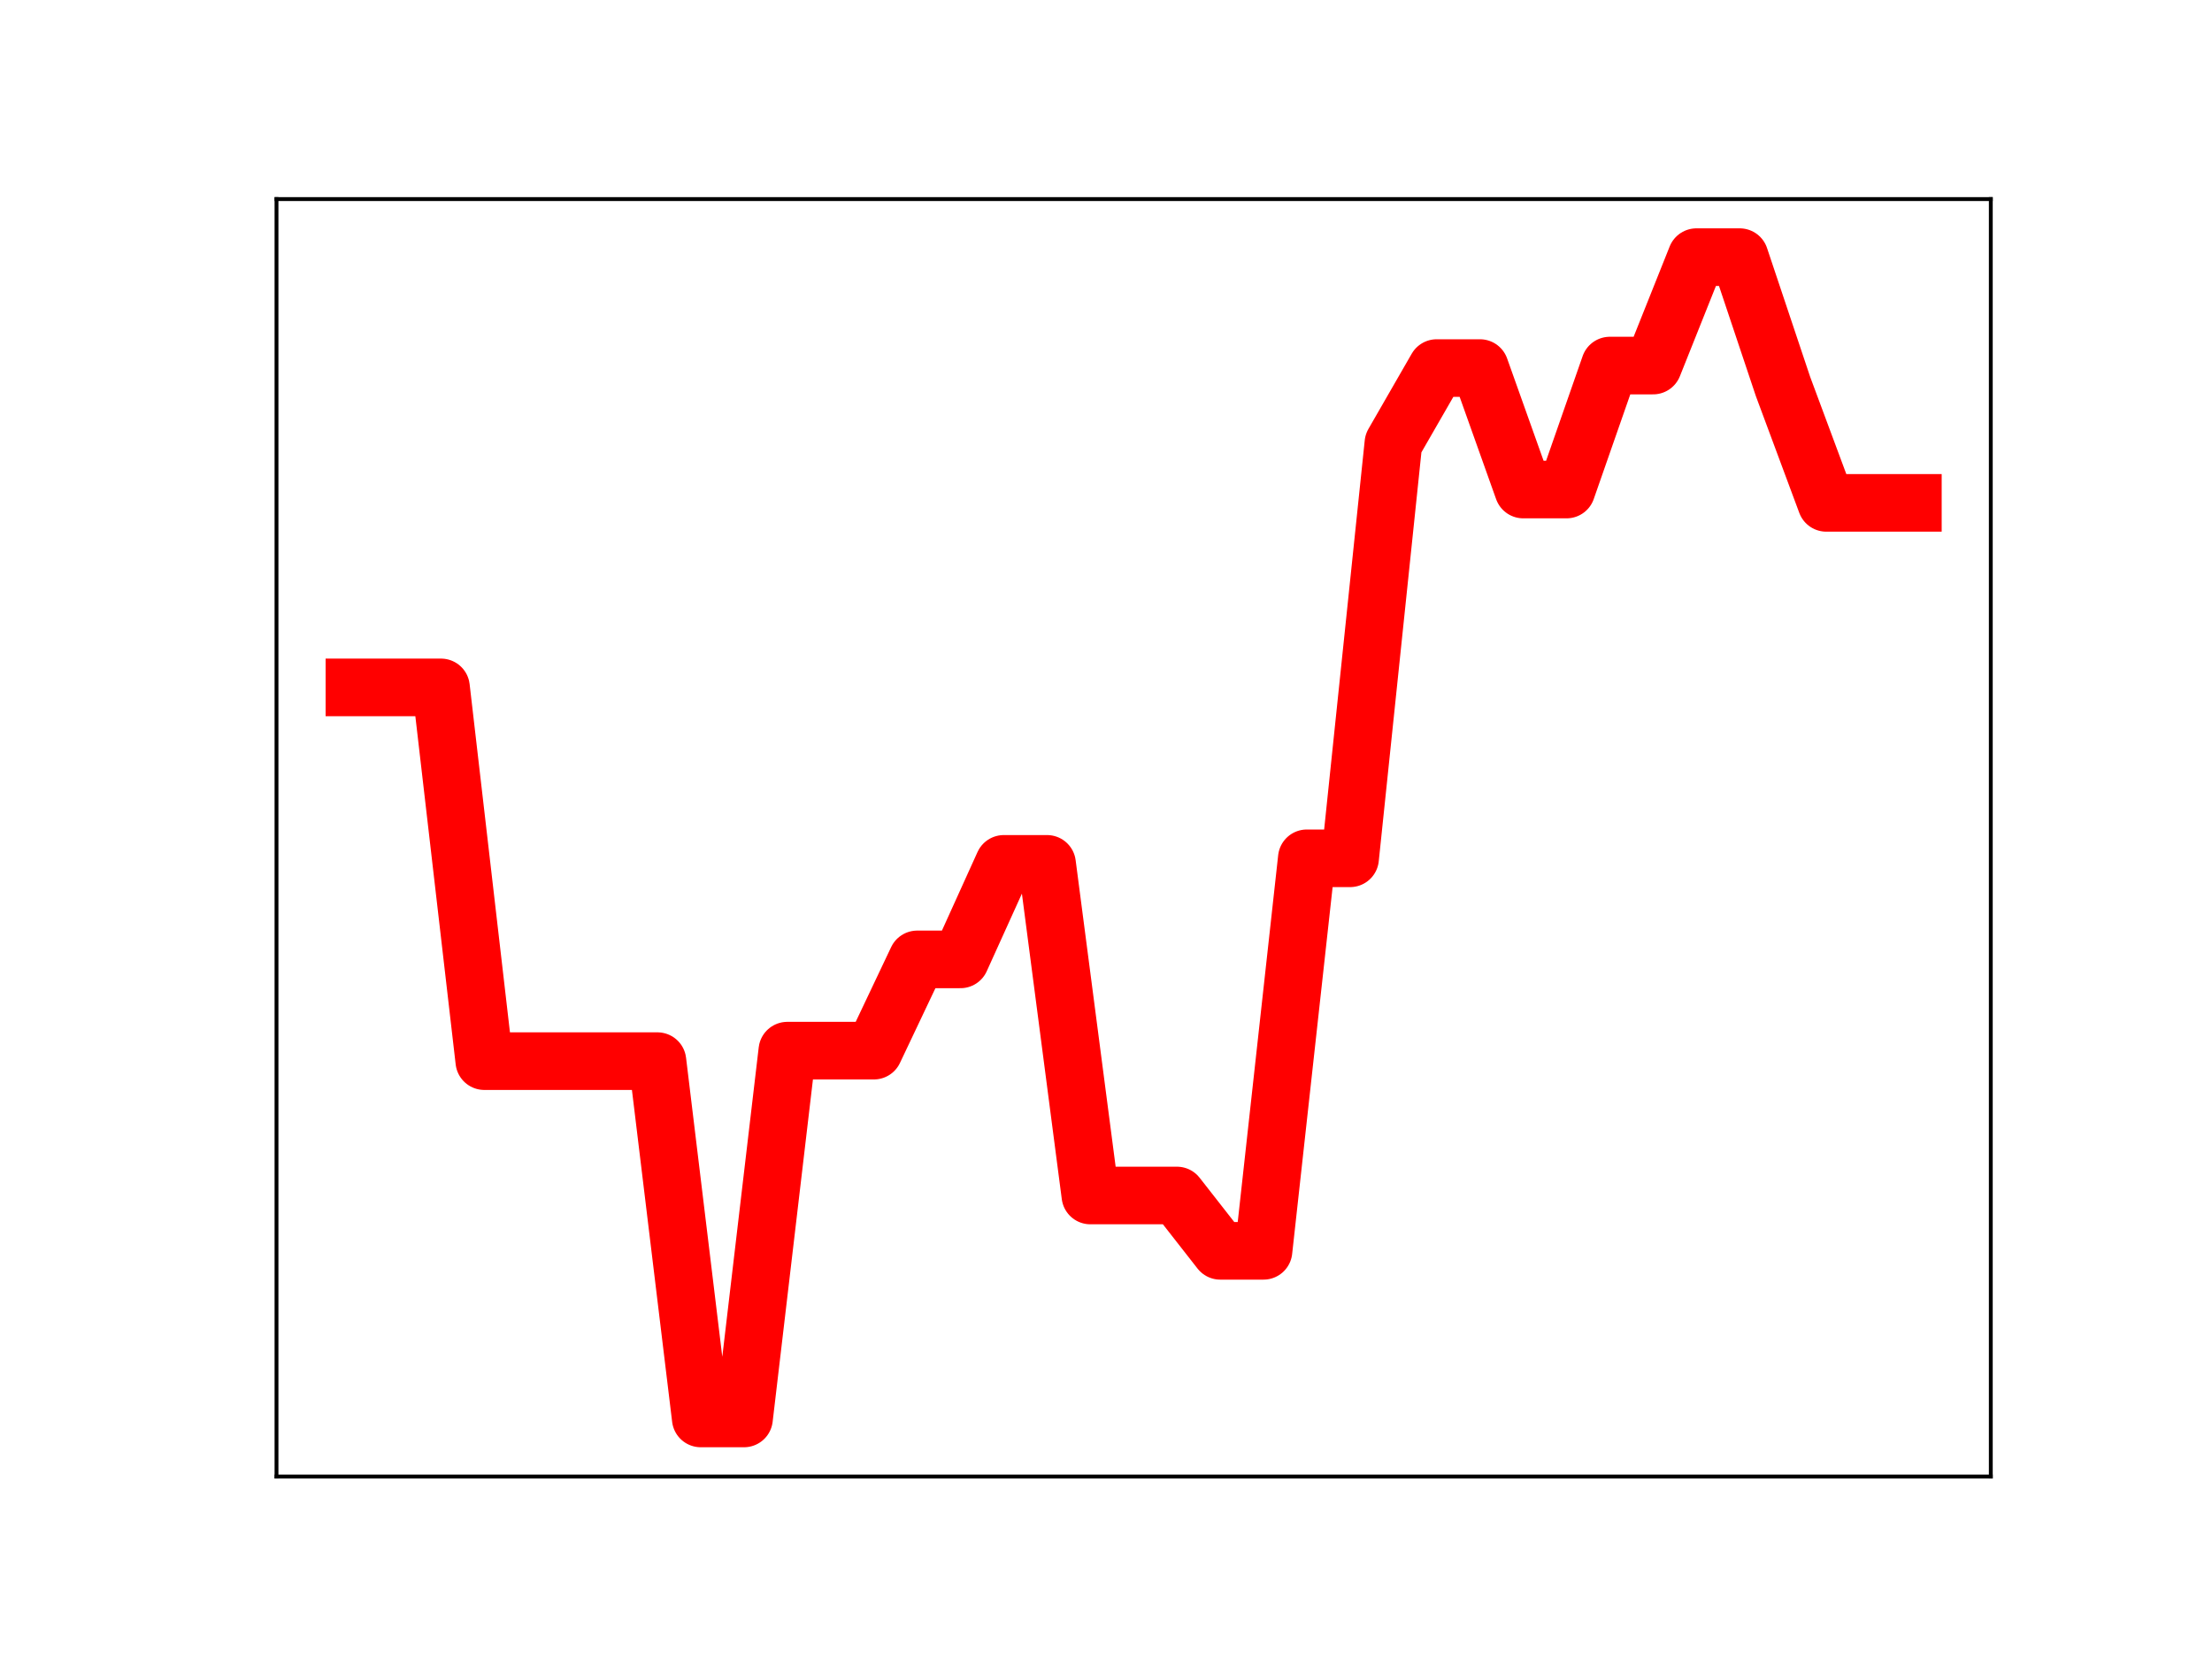 <?xml version="1.0" encoding="utf-8" standalone="no"?>
<!DOCTYPE svg PUBLIC "-//W3C//DTD SVG 1.1//EN"
  "http://www.w3.org/Graphics/SVG/1.1/DTD/svg11.dtd">
<!-- Created with matplotlib (https://matplotlib.org/) -->
<svg height="345.6pt" version="1.1" viewBox="0 0 460.8 345.6" width="460.8pt" xmlns="http://www.w3.org/2000/svg" xmlns:xlink="http://www.w3.org/1999/xlink">
 <defs>
  <style type="text/css">
*{stroke-linecap:butt;stroke-linejoin:round;}
  </style>
 </defs>
 <g id="figure_1">
  <g id="patch_1">
   <path d="M 0 345.6 
L 460.8 345.6 
L 460.8 0 
L 0 0 
z
" style="fill:#ffffff;"/>
  </g>
  <g id="axes_1">
   <g id="patch_2">
    <path d="M 57.6 307.584 
L 414.72 307.584 
L 414.72 41.472 
L 57.6 41.472 
z
" style="fill:#ffffff;"/>
   </g>
   <g id="line2d_1">
    <path clip-path="url(#p774d4feae6)" d="M 73.833 143.198 
L 82.851 143.198 
L 91.869 143.198 
L 100.887 221.055 
L 109.905 221.055 
L 118.924 221.055 
L 127.942 221.055 
L 136.96 221.055 
L 145.978 295.488 
L 154.996 295.488 
L 164.015 218.869 
L 173.033 218.869 
L 182.051 218.869 
L 191.069 199.858 
L 200.087 199.858 
L 209.105 179.959 
L 218.124 179.959 
L 227.142 249.043 
L 236.16 249.043 
L 245.178 249.043 
L 254.196 260.57 
L 263.215 260.57 
L 272.233 178.8 
L 281.251 178.8 
L 290.269 92.348 
L 299.287 76.674 
L 308.305 76.674 
L 317.324 101.979 
L 326.342 101.979 
L 335.36 76.154 
L 344.378 76.154 
L 353.396 53.568 
L 362.415 53.568 
L 371.433 80.508 
L 380.451 104.757 
L 389.469 104.757 
L 398.487 104.757 
" style="fill:none;stroke:#ff0000;stroke-linecap:square;stroke-width:12;"/>
    <defs>
     <path d="M 0 3 
C 0.796 3 1.559 2.684 2.121 2.121 
C 2.684 1.559 3 0.796 3 0 
C 3 -0.796 2.684 -1.559 2.121 -2.121 
C 1.559 -2.684 0.796 -3 0 -3 
C -0.796 -3 -1.559 -2.684 -2.121 -2.121 
C -2.684 -1.559 -3 -0.796 -3 0 
C -3 0.796 -2.684 1.559 -2.121 2.121 
C -1.559 2.684 -0.796 3 0 3 
z
" id="m74aad0b714" style="stroke:#ff0000;"/>
    </defs>
    <g clip-path="url(#p774d4feae6)">
     <use style="fill:#ff0000;stroke:#ff0000;" x="73.833" xlink:href="#m74aad0b714" y="143.198"/>
     <use style="fill:#ff0000;stroke:#ff0000;" x="82.851" xlink:href="#m74aad0b714" y="143.198"/>
     <use style="fill:#ff0000;stroke:#ff0000;" x="91.869" xlink:href="#m74aad0b714" y="143.198"/>
     <use style="fill:#ff0000;stroke:#ff0000;" x="100.887" xlink:href="#m74aad0b714" y="221.055"/>
     <use style="fill:#ff0000;stroke:#ff0000;" x="109.905" xlink:href="#m74aad0b714" y="221.055"/>
     <use style="fill:#ff0000;stroke:#ff0000;" x="118.924" xlink:href="#m74aad0b714" y="221.055"/>
     <use style="fill:#ff0000;stroke:#ff0000;" x="127.942" xlink:href="#m74aad0b714" y="221.055"/>
     <use style="fill:#ff0000;stroke:#ff0000;" x="136.96" xlink:href="#m74aad0b714" y="221.055"/>
     <use style="fill:#ff0000;stroke:#ff0000;" x="145.978" xlink:href="#m74aad0b714" y="295.488"/>
     <use style="fill:#ff0000;stroke:#ff0000;" x="154.996" xlink:href="#m74aad0b714" y="295.488"/>
     <use style="fill:#ff0000;stroke:#ff0000;" x="164.015" xlink:href="#m74aad0b714" y="218.869"/>
     <use style="fill:#ff0000;stroke:#ff0000;" x="173.033" xlink:href="#m74aad0b714" y="218.869"/>
     <use style="fill:#ff0000;stroke:#ff0000;" x="182.051" xlink:href="#m74aad0b714" y="218.869"/>
     <use style="fill:#ff0000;stroke:#ff0000;" x="191.069" xlink:href="#m74aad0b714" y="199.858"/>
     <use style="fill:#ff0000;stroke:#ff0000;" x="200.087" xlink:href="#m74aad0b714" y="199.858"/>
     <use style="fill:#ff0000;stroke:#ff0000;" x="209.105" xlink:href="#m74aad0b714" y="179.959"/>
     <use style="fill:#ff0000;stroke:#ff0000;" x="218.124" xlink:href="#m74aad0b714" y="179.959"/>
     <use style="fill:#ff0000;stroke:#ff0000;" x="227.142" xlink:href="#m74aad0b714" y="249.043"/>
     <use style="fill:#ff0000;stroke:#ff0000;" x="236.16" xlink:href="#m74aad0b714" y="249.043"/>
     <use style="fill:#ff0000;stroke:#ff0000;" x="245.178" xlink:href="#m74aad0b714" y="249.043"/>
     <use style="fill:#ff0000;stroke:#ff0000;" x="254.196" xlink:href="#m74aad0b714" y="260.57"/>
     <use style="fill:#ff0000;stroke:#ff0000;" x="263.215" xlink:href="#m74aad0b714" y="260.57"/>
     <use style="fill:#ff0000;stroke:#ff0000;" x="272.233" xlink:href="#m74aad0b714" y="178.8"/>
     <use style="fill:#ff0000;stroke:#ff0000;" x="281.251" xlink:href="#m74aad0b714" y="178.8"/>
     <use style="fill:#ff0000;stroke:#ff0000;" x="290.269" xlink:href="#m74aad0b714" y="92.348"/>
     <use style="fill:#ff0000;stroke:#ff0000;" x="299.287" xlink:href="#m74aad0b714" y="76.674"/>
     <use style="fill:#ff0000;stroke:#ff0000;" x="308.305" xlink:href="#m74aad0b714" y="76.674"/>
     <use style="fill:#ff0000;stroke:#ff0000;" x="317.324" xlink:href="#m74aad0b714" y="101.979"/>
     <use style="fill:#ff0000;stroke:#ff0000;" x="326.342" xlink:href="#m74aad0b714" y="101.979"/>
     <use style="fill:#ff0000;stroke:#ff0000;" x="335.36" xlink:href="#m74aad0b714" y="76.154"/>
     <use style="fill:#ff0000;stroke:#ff0000;" x="344.378" xlink:href="#m74aad0b714" y="76.154"/>
     <use style="fill:#ff0000;stroke:#ff0000;" x="353.396" xlink:href="#m74aad0b714" y="53.568"/>
     <use style="fill:#ff0000;stroke:#ff0000;" x="362.415" xlink:href="#m74aad0b714" y="53.568"/>
     <use style="fill:#ff0000;stroke:#ff0000;" x="371.433" xlink:href="#m74aad0b714" y="80.508"/>
     <use style="fill:#ff0000;stroke:#ff0000;" x="380.451" xlink:href="#m74aad0b714" y="104.757"/>
     <use style="fill:#ff0000;stroke:#ff0000;" x="389.469" xlink:href="#m74aad0b714" y="104.757"/>
     <use style="fill:#ff0000;stroke:#ff0000;" x="398.487" xlink:href="#m74aad0b714" y="104.757"/>
    </g>
   </g>
   <g id="patch_3">
    <path d="M 57.6 307.584 
L 57.6 41.472 
" style="fill:none;stroke:#000000;stroke-linecap:square;stroke-linejoin:miter;stroke-width:0.8;"/>
   </g>
   <g id="patch_4">
    <path d="M 414.72 307.584 
L 414.72 41.472 
" style="fill:none;stroke:#000000;stroke-linecap:square;stroke-linejoin:miter;stroke-width:0.8;"/>
   </g>
   <g id="patch_5">
    <path d="M 57.6 307.584 
L 414.72 307.584 
" style="fill:none;stroke:#000000;stroke-linecap:square;stroke-linejoin:miter;stroke-width:0.8;"/>
   </g>
   <g id="patch_6">
    <path d="M 57.6 41.472 
L 414.72 41.472 
" style="fill:none;stroke:#000000;stroke-linecap:square;stroke-linejoin:miter;stroke-width:0.8;"/>
   </g>
  </g>
 </g>
 <defs>
  <clipPath id="p774d4feae6">
   <rect height="266.112" width="357.12" x="57.6" y="41.472"/>
  </clipPath>
 </defs>
</svg>
